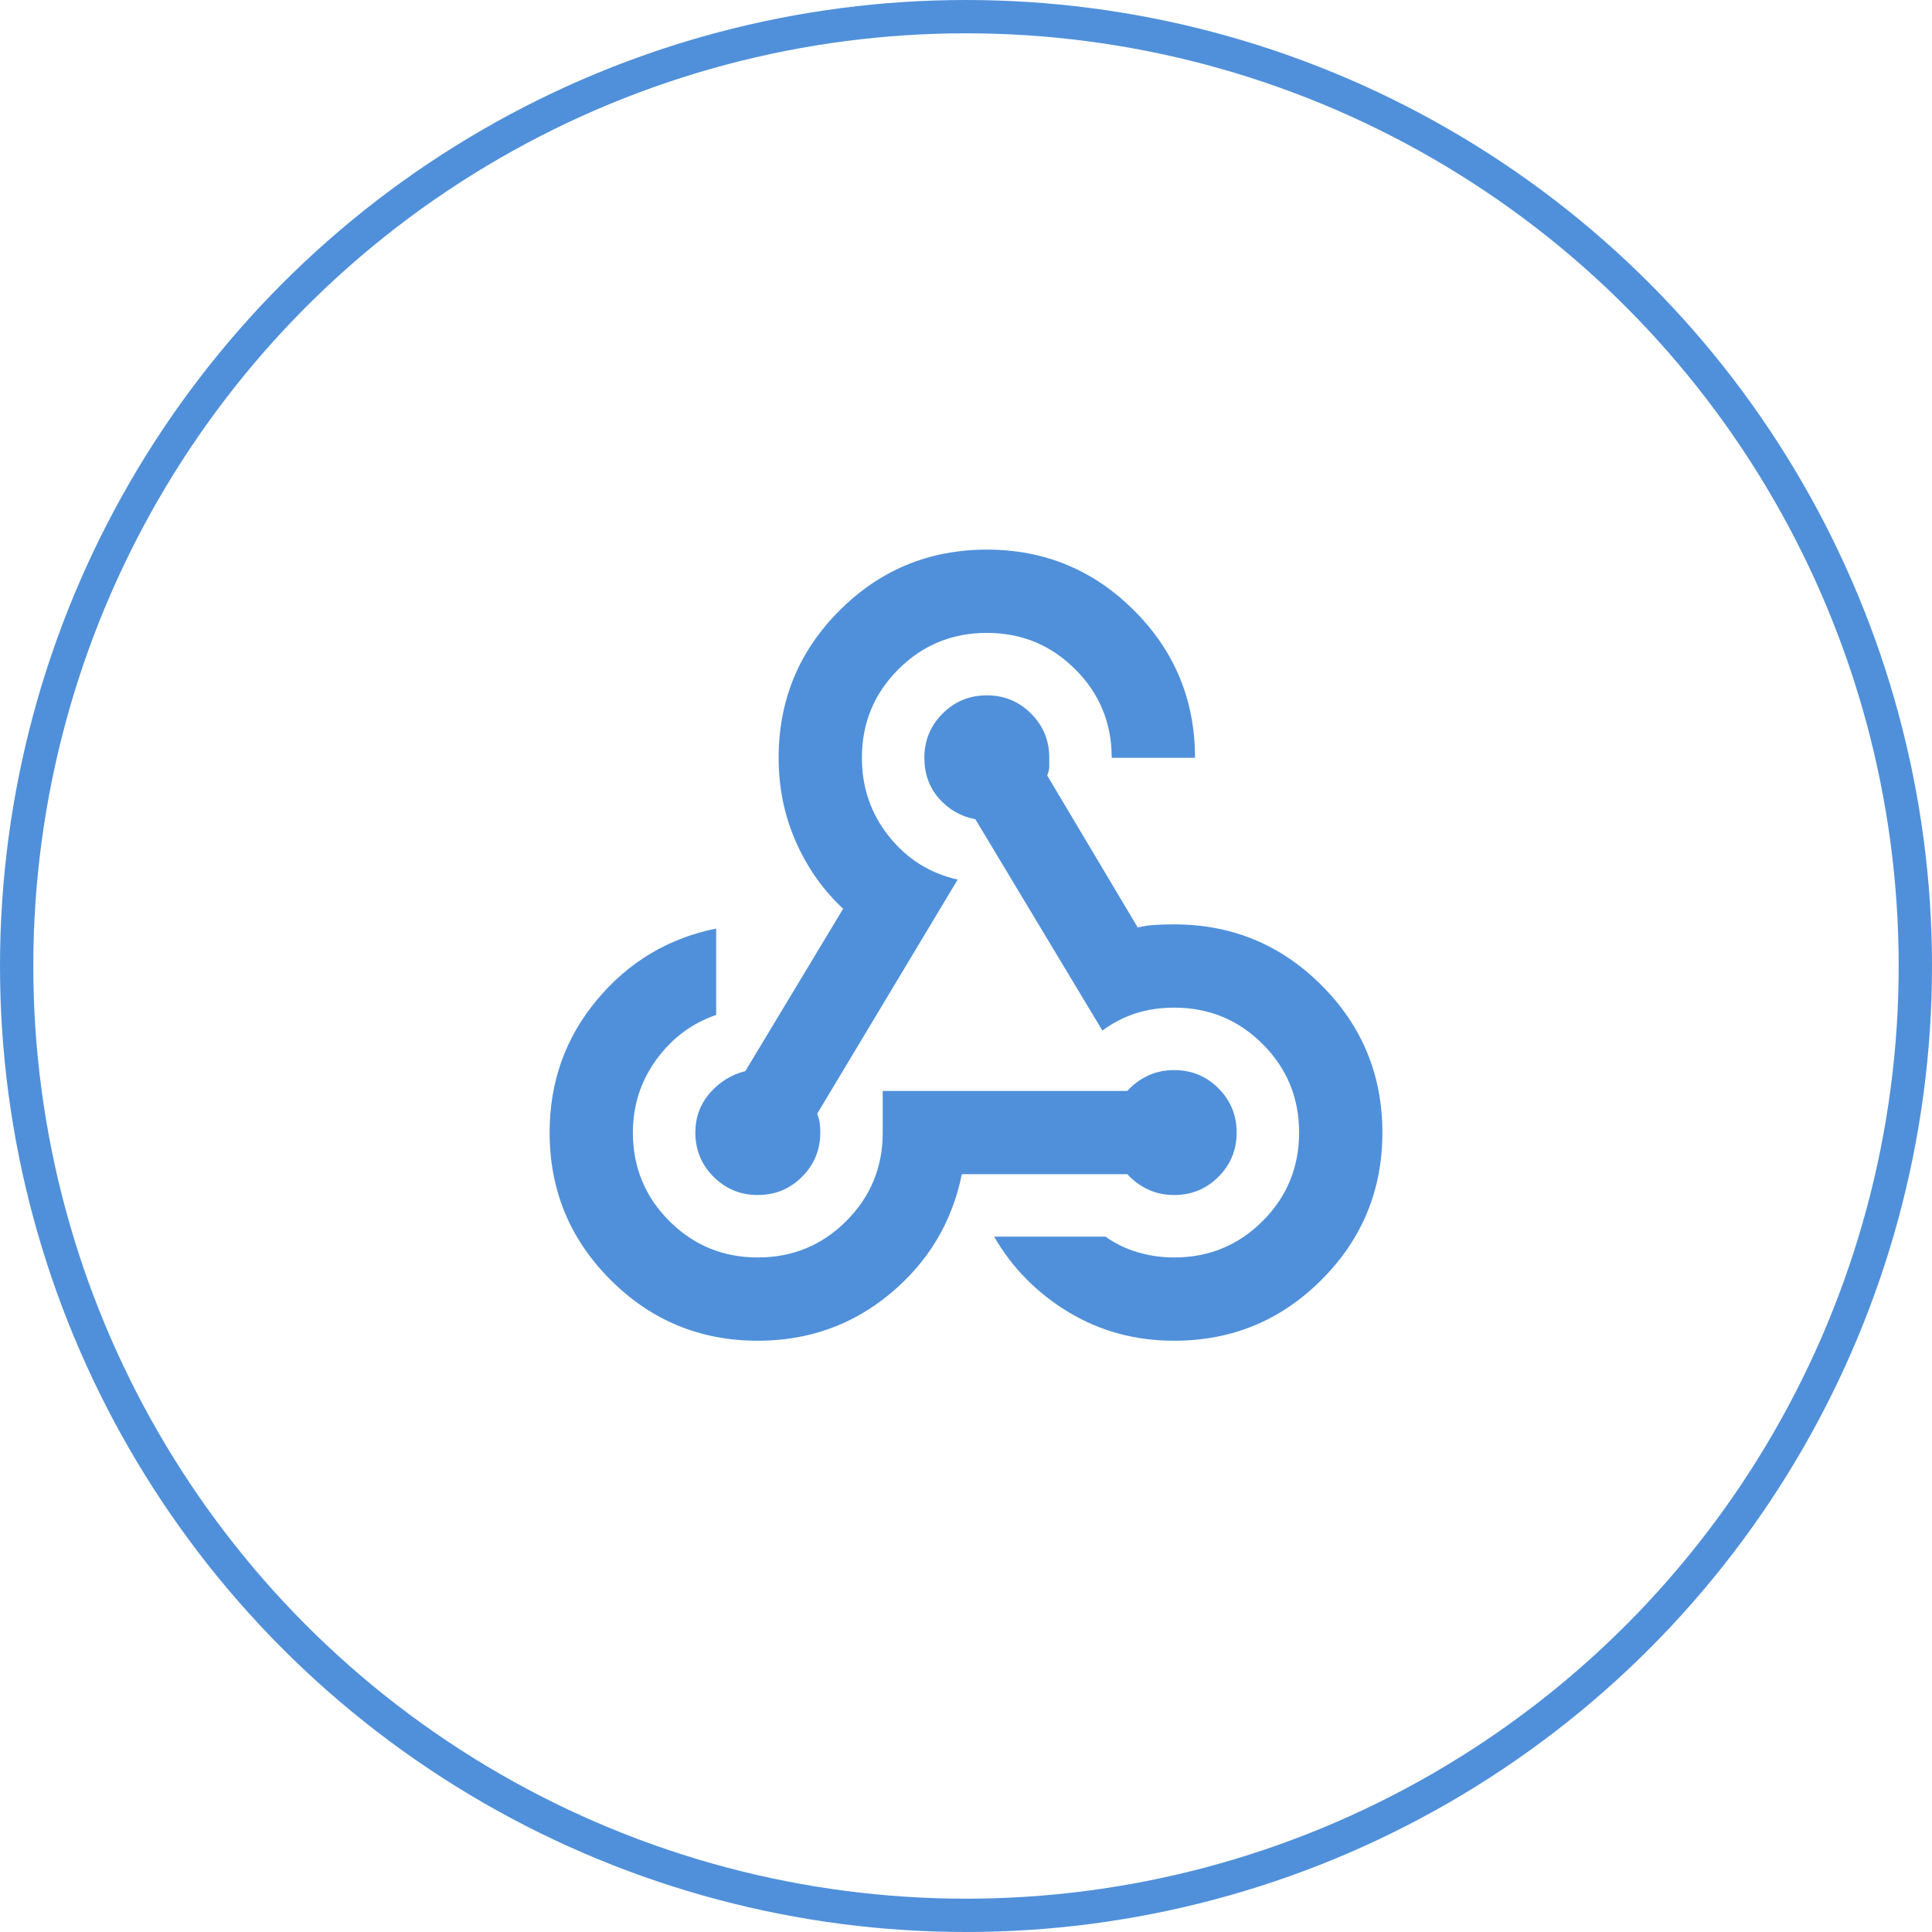 <svg width="58" height="58" viewBox="0 0 58 58" fill="none" xmlns="http://www.w3.org/2000/svg">
<circle cx="29" cy="29" r="28.5" stroke="#5090DA"/>
<mask id="mask0_216_1374" style="mask-type:alpha" maskUnits="userSpaceOnUse" x="14" y="14" width="30" height="30">
<rect x="14" y="14" width="30" height="30" fill="#D9D9D9"/>
</mask>
<g mask="url(#mask0_216_1374)">
<path d="M22.75 40.25C21.021 40.25 19.547 39.641 18.328 38.422C17.109 37.203 16.5 35.729 16.5 34C16.5 32.479 16.974 31.151 17.922 30.016C18.87 28.88 20.062 28.167 21.5 27.875V30.469C20.771 30.719 20.172 31.167 19.703 31.812C19.234 32.458 19 33.188 19 34C19 35.042 19.365 35.927 20.094 36.656C20.823 37.385 21.708 37.75 22.75 37.75C23.792 37.75 24.677 37.385 25.406 36.656C26.135 35.927 26.5 35.042 26.5 34V32.75H33.844C34.01 32.562 34.214 32.411 34.453 32.297C34.693 32.182 34.958 32.125 35.25 32.125C35.771 32.125 36.214 32.307 36.578 32.672C36.943 33.036 37.125 33.479 37.125 34C37.125 34.521 36.943 34.964 36.578 35.328C36.214 35.693 35.771 35.875 35.25 35.875C34.958 35.875 34.693 35.818 34.453 35.703C34.214 35.589 34.01 35.438 33.844 35.25H28.875C28.583 36.688 27.87 37.88 26.734 38.828C25.599 39.776 24.271 40.25 22.75 40.25ZM35.25 40.25C34.083 40.25 33.026 39.964 32.078 39.391C31.13 38.818 30.385 38.062 29.844 37.125H33.188C33.479 37.333 33.802 37.49 34.156 37.594C34.51 37.698 34.875 37.75 35.25 37.75C36.292 37.75 37.177 37.385 37.906 36.656C38.635 35.927 39 35.042 39 34C39 32.958 38.635 32.073 37.906 31.344C37.177 30.615 36.292 30.25 35.25 30.25C34.833 30.25 34.448 30.307 34.094 30.422C33.74 30.537 33.406 30.708 33.094 30.938L29.281 24.594C28.844 24.51 28.479 24.302 28.188 23.969C27.896 23.635 27.75 23.229 27.75 22.75C27.75 22.229 27.932 21.787 28.297 21.422C28.662 21.057 29.104 20.875 29.625 20.875C30.146 20.875 30.588 21.057 30.953 21.422C31.318 21.787 31.5 22.229 31.5 22.75V23.016C31.5 23.088 31.479 23.177 31.438 23.281L34.156 27.844C34.323 27.802 34.5 27.776 34.688 27.766C34.875 27.755 35.062 27.75 35.25 27.75C36.979 27.75 38.453 28.359 39.672 29.578C40.891 30.797 41.5 32.271 41.5 34C41.5 35.729 40.891 37.203 39.672 38.422C38.453 39.641 36.979 40.25 35.25 40.25ZM22.75 35.875C22.229 35.875 21.787 35.693 21.422 35.328C21.057 34.964 20.875 34.521 20.875 34C20.875 33.542 21.021 33.146 21.312 32.812C21.604 32.479 21.958 32.26 22.375 32.156L25.312 27.281C24.708 26.719 24.234 26.047 23.891 25.266C23.547 24.484 23.375 23.646 23.375 22.75C23.375 21.021 23.984 19.547 25.203 18.328C26.422 17.109 27.896 16.5 29.625 16.5C31.354 16.5 32.828 17.109 34.047 18.328C35.266 19.547 35.875 21.021 35.875 22.75H33.375C33.375 21.708 33.01 20.823 32.281 20.094C31.552 19.365 30.667 19 29.625 19C28.583 19 27.698 19.365 26.969 20.094C26.24 20.823 25.875 21.708 25.875 22.75C25.875 23.646 26.146 24.432 26.688 25.109C27.229 25.787 27.917 26.219 28.75 26.406L24.531 33.438C24.573 33.542 24.599 33.635 24.609 33.719C24.62 33.802 24.625 33.896 24.625 34C24.625 34.521 24.443 34.964 24.078 35.328C23.713 35.693 23.271 35.875 22.75 35.875Z" fill="#5090DA"/>
</g>
</svg>

